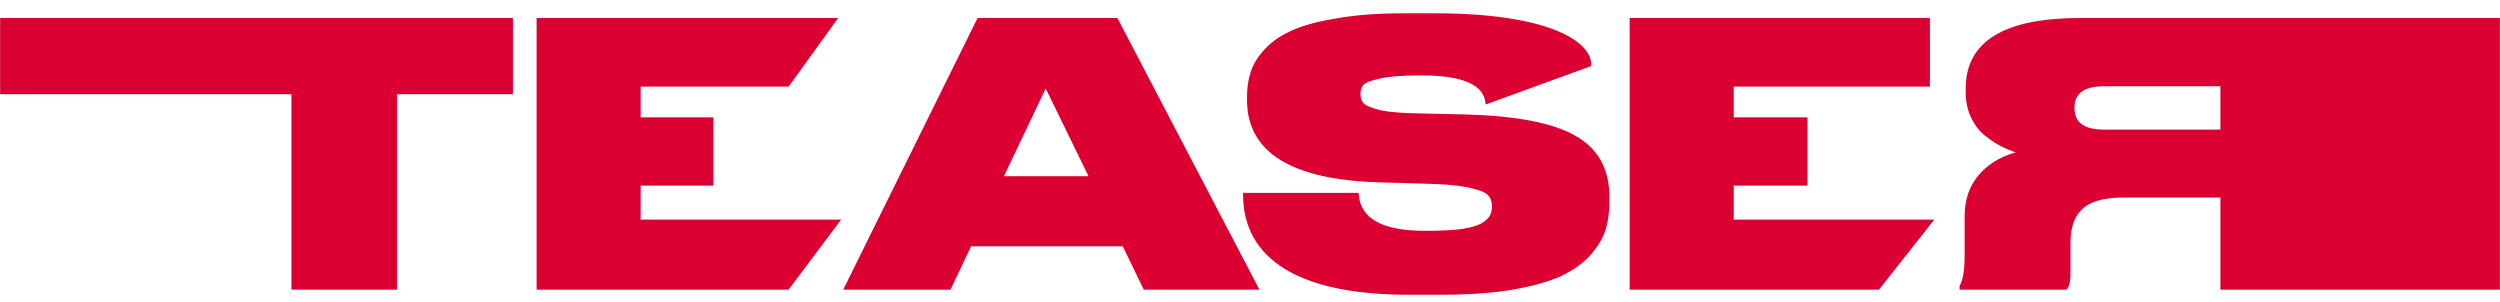 <svg width="1920" height="232" viewBox="0 0 1920 232" fill="none" xmlns="http://www.w3.org/2000/svg">
<mask id="mask0" style="mask-type:alpha" maskUnits="userSpaceOnUse" x="0" y="0" width="1920" height="232">
<rect width="1920" height="232" fill="#C4C4C4"/>
</mask>
<g mask="url(#mask0)">
<path d="M224.938 221.362V71.248H-138V14.921H392.81V71.248H303.741V221.362H224.938ZM413.222 14.921H641.584L605.079 65.421H490.915V91.226H546.809V141.449H490.915V169.752H643.804L605.079 221.362H413.222V14.921ZM837.77 136.455L803.085 65.421L769.233 136.455H837.77ZM879.114 221.362L863.02 188.065H745.093L729.277 221.362H649.364L751.475 14.921H857.471L965.408 221.362H879.114ZM1106.98 225.247H1081.73C997.749 225.247 955.758 198.054 955.758 149.219H1042.33C1043.81 168.642 1061.01 178.354 1093.94 178.354H1096.44C1106.98 178.354 1115.77 177.891 1122.8 176.966C1129.83 175.856 1135.01 174.376 1138.34 172.527C1141.67 170.492 1143.89 168.457 1145 166.422C1146.29 164.202 1146.94 161.705 1146.94 158.93V158.653C1146.94 154.768 1145.92 151.716 1143.89 149.496C1142.04 147.091 1137.41 145.057 1130.01 143.392C1122.8 141.542 1112.25 140.432 1098.38 140.062L1060.09 138.952C992.569 137.102 958.81 116.384 958.81 76.798V74.3C958.81 67.086 959.827 60.612 961.862 54.877C963.897 48.958 967.596 43.223 972.961 37.674C978.325 32.124 985.355 27.5 994.049 23.8C1002.74 20.1 1014.12 17.14 1028.18 14.921C1042.42 12.516 1058.89 11.313 1077.57 11.313H1102.26C1185.88 11.313 1221.02 31.569 1221.02 49.905L1141.94 78.74C1140.28 64.126 1123.63 56.819 1092 56.819H1089.22C1076.27 56.819 1066.29 57.652 1059.26 59.317C1052.23 60.797 1047.88 62.554 1046.21 64.589C1044.55 66.439 1043.72 68.936 1043.72 72.081V72.358C1043.72 75.503 1044.64 78.093 1046.49 80.127C1048.53 82.162 1052.97 84.012 1059.81 85.677C1066.66 87.157 1076.27 87.989 1088.67 88.174L1125.85 89.007C1164.88 90.116 1192.81 95.573 1209.65 105.378C1226.48 114.997 1234.9 130.258 1234.9 151.161V155.046C1234.9 162.63 1233.97 169.567 1232.12 175.856C1230.27 181.961 1226.57 188.25 1221.02 194.725C1215.47 201.014 1208.07 206.379 1198.83 210.818C1189.76 215.073 1177.37 218.587 1161.64 221.362C1146.11 223.952 1127.88 225.247 1106.98 225.247ZM1252.69 14.921H1481.06V65.421H1330.39V91.226H1387V141.449H1330.39V169.752H1483.27L1442.5 221.362H1252.69V14.921ZM1706.39 65.144V100.66H1615.93C1600.02 100.66 1592.07 94.741 1592.07 82.902V82.625C1592.07 70.971 1600.02 65.144 1615.93 65.144H1706.39ZM1706.39 150.606V221.362H2104V14.921H1597.62C1539.72 14.921 1510.77 32.587 1510.77 67.918V70.971C1510.77 78 1512.16 84.382 1514.93 90.116C1517.71 95.851 1521.41 100.476 1526.03 103.99C1530.47 107.505 1534.91 110.28 1539.35 112.314C1543.6 114.349 1547.95 115.922 1552.39 117.032C1539.26 119.991 1528.9 125.726 1521.31 134.235C1513.73 142.559 1509.94 153.196 1509.94 166.145V196.667C1509.94 207.396 1508.64 215.165 1506.05 219.975V221.362H1586.52C1588.18 219.512 1589.02 215.905 1589.02 210.541V186.4C1589.02 174.191 1592.25 165.22 1598.73 159.485C1605.02 153.566 1615.75 150.606 1630.92 150.606H1706.39Z" fill="#DC0032" stroke="#DC0032" stroke-width="2.22"/>
</g>
</svg>
